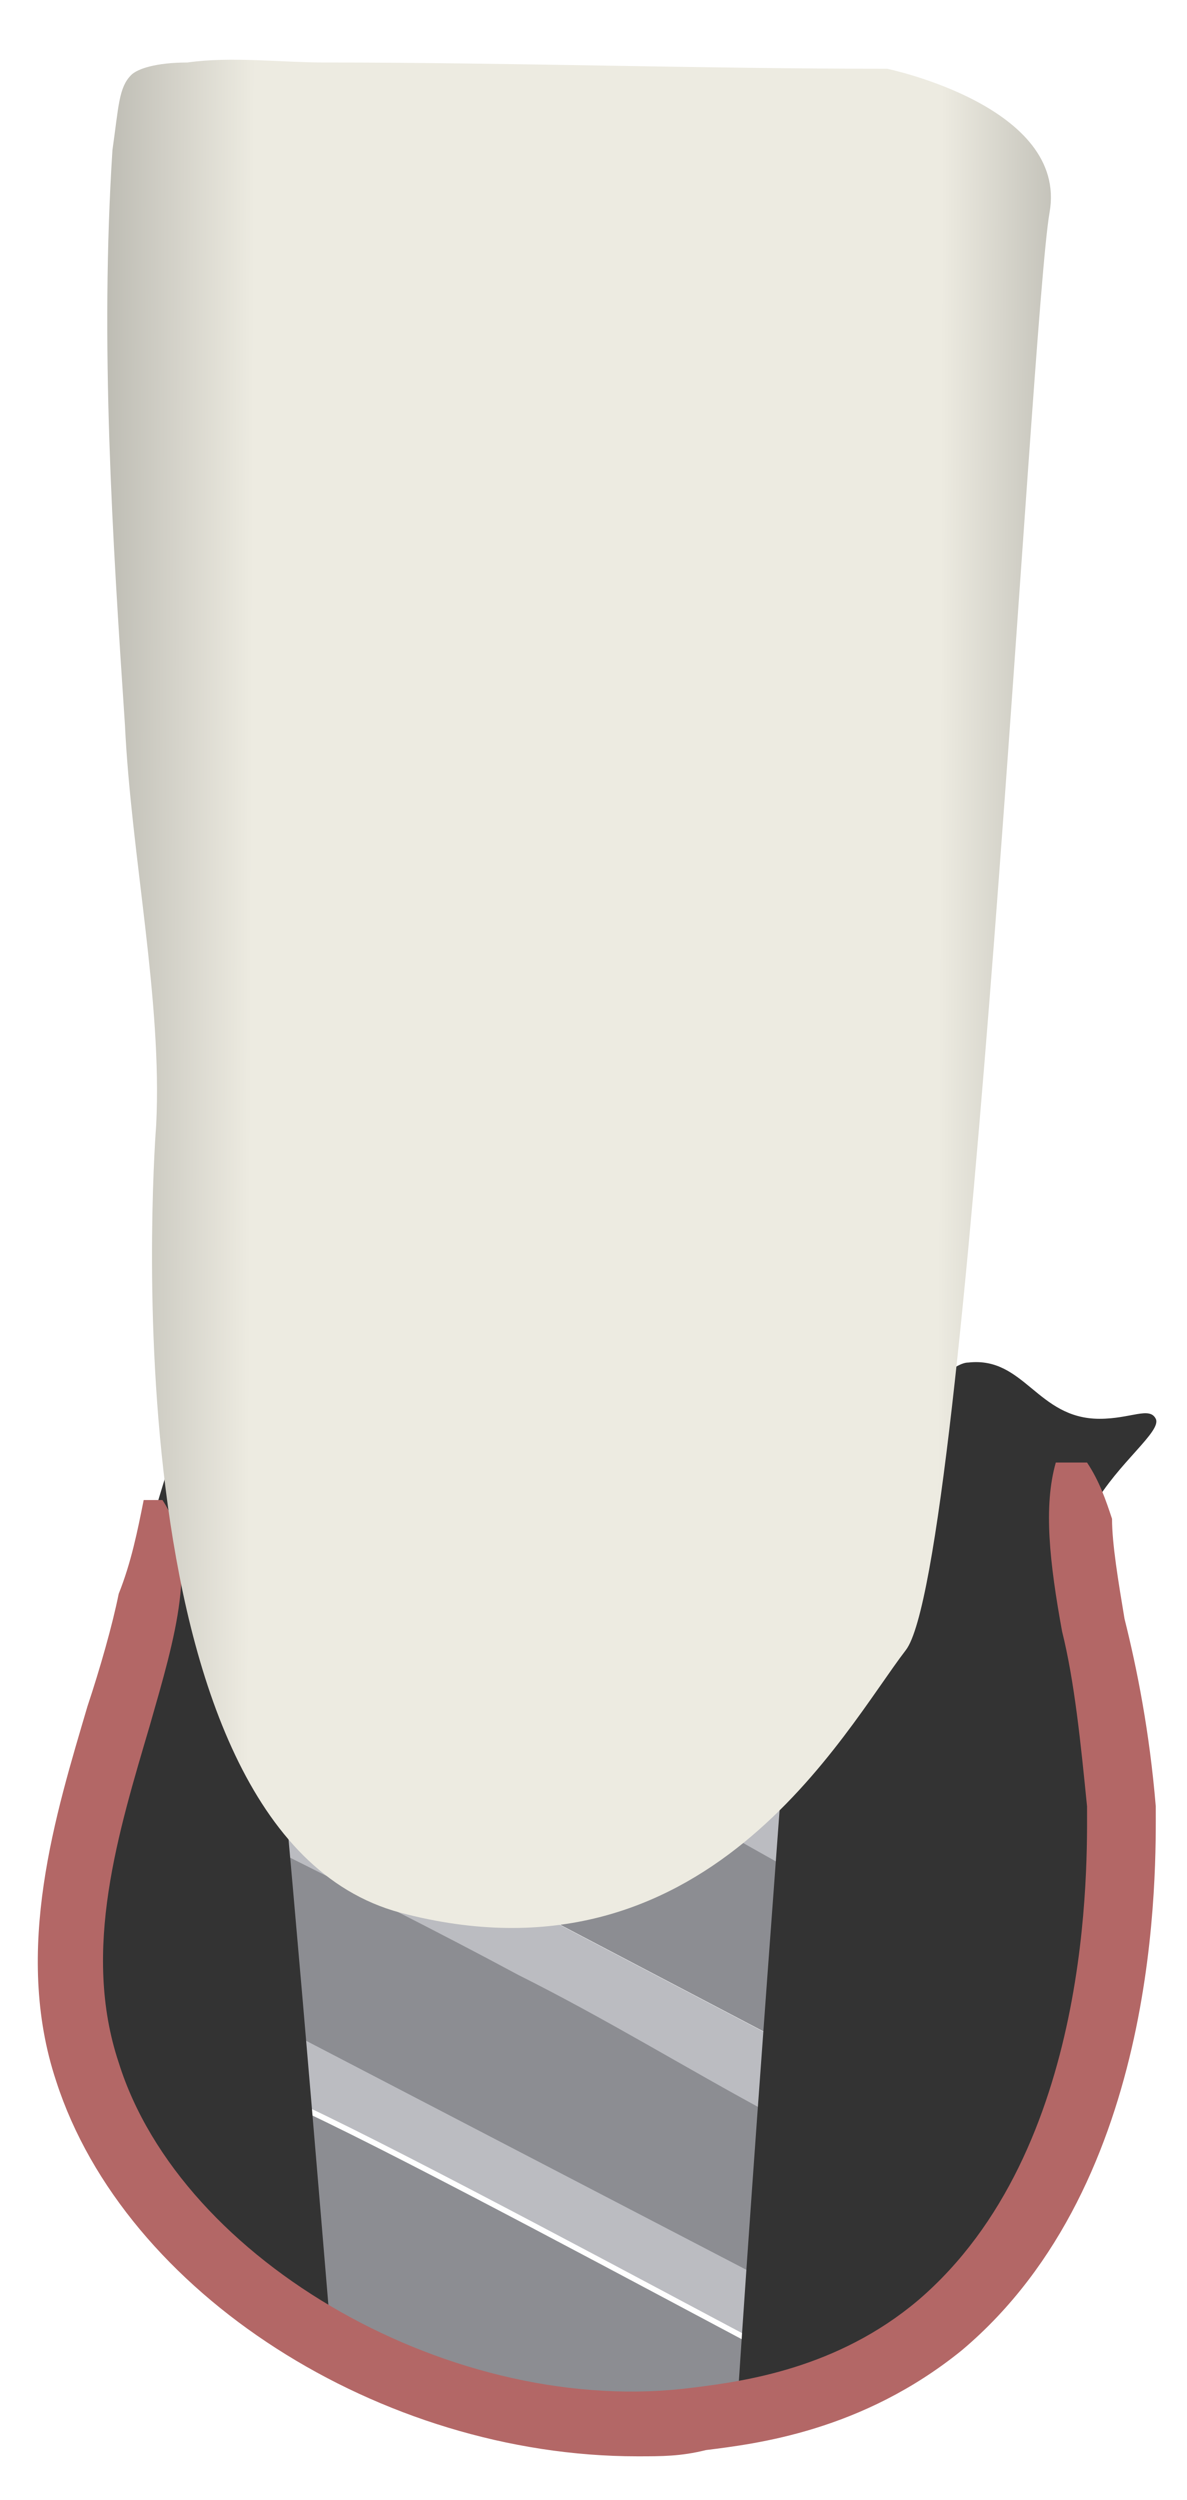 <svg width="19" height="40" viewBox="0 0 19 40" fill="none" xmlns="http://www.w3.org/2000/svg">
<path d="M9.3 38.8C9.5 38.8 9.7 38.7 10 38.7C10.7 38.5 11.4 38.5 12.1 38.7L12.2 37.6C10.5 36.7 6.6 34.6 4.9 33.8L5.1 36.9L9.3 38.8Z" fill="#8C8D92"/>
<path d="M12.1 36.4L4.6 32.5L4.4 29.5C5.9 30.3 10.8 32.9 12.4 33.8L12.1 36.4Z" fill="#8C8D92"/>
<path d="M12.6 32.7L4.4 28.4L4.1 24.7C4.1 22 13.3 21.7 13.3 24.4L12.6 32.7Z" fill="#8C8D92"/>
<path d="M12.3 33.8C11 33.1 9.7 32.3 8.3 31.6C7 30.9 5.6 30.2 4.4 29.6L4.2 28.3L12.4 32.6C12.4 33 12.4 33.4 12.3 33.8Z" fill="#BBBCC1"/>
<path d="M13 30.1C11.7 29.4 10.4 28.6 9 27.9C7.7 27.2 6.3 26.5 5.1 25.9L4.9 24.6L13.1 28.9C13.1 29.2 13.1 29.7 13 30.1Z" fill="#BBBCC1"/>
<path d="M12.2 37.5C10.5 36.6 6.6 34.5 4.9 33.7L4.8 32.6L12.3 36.5L12.2 37.5Z" fill="#BBBCC1"/>
<path d="M8.7 25.9C11.02 25.9 12.9 25.139 12.9 24.2C12.9 23.261 11.02 22.5 8.7 22.5C6.38 22.5 4.5 23.261 4.5 24.2C4.5 25.139 6.38 25.9 8.7 25.9Z" fill="#527F3F"/>
<path d="M8.7 25.4C10.357 25.4 11.7 24.863 11.7 24.2C11.7 23.537 10.357 23 8.7 23C7.043 23 5.7 23.537 5.7 24.2C5.7 24.863 7.043 25.4 8.7 25.4Z" fill="#79B565"/>
<path d="M2.9 24.1C3 23.4 3 23 2.9 23C2.8 23 2.3 24.7 1.4 28.2C1.5 28.5 1.5 29 1.5 29.6C1.4 30.5 1 30.8 1 31.6C1 32 1.1 32.4 1.4 33.1C1.8 34.1 2.5 36.2 4.3 36.9H4.4C4.8 37.1 5.1 37.2 5.3 37.4C4.9 32.6 4.5 27.8 4 23C4 23 4.5 23.5 4.4 23.8C4.3 24.1 3.7 24.4 2.9 24.1Z" fill="#333333"/>
<path d="M17.6 22.7C18.1 22.7 18.4 22.5 18.5 22.7C18.6 22.9 17.9 23.4 17.5 24.1C17.3 24.5 17.2 25 17.3 26.8C17.5 29.2 17.7 29.3 17.7 30.6C17.7 31.8 17.4 32.7 17.2 33.3C17 34.1 16.7 35.1 16.1 35.9C14.9 37.7 12.9 38.3 11.8 38.5C12.2 32.4 12.7 26.3 13.1 20.2C13.4 21.1 13.6 21.9 13.9 22.8C14 22.7 14.1 22.7 14.2 22.6C15 22.1 15.3 21.8 15.5 21.8C16.4 21.7 16.6 22.7 17.6 22.7Z" fill="#333333"/>
<path d="M18 25.9C17.9 25.3 17.8 24.7 17.8 24.3C17.7 24 17.6 23.7 17.4 23.4C17.2 23.4 17.1 23.4 16.9 23.4C16.7 24.1 16.8 25 17 26.1C17.2 26.9 17.3 27.9 17.4 28.9C17.4 29.8 17.5 34.4 14.7 36.8C13.4 37.9 11.9 38.1 11.1 38.2C7.3 38.7 2.9 36.2 1.9 33C1.3 31.2 1.9 29.3 2.4 27.6C2.8 26.2 3.2 24.9 2.6 24H2.5C2.4 24 2.3 24 2.3 24C2.2 24.5 2.1 25 1.9 25.5C1.8 26 1.6 26.7 1.4 27.3C0.9 29 0.2 31.2 0.9 33.3C2 36.7 6.1 39.3 10.2 39.3C10.6 39.3 10.9 39.3 11.3 39.2C12.1 39.1 13.8 38.9 15.4 37.6C18.6 34.9 18.5 29.9 18.5 28.9C18.4 27.7 18.2 26.7 18 25.9Z" fill="#B36766"/>
<path d="M2.1 1.2C2.2 1.1 2.5 1 3 1C3.7 0.9 4.5 1 5.2 1C8.2 1 11.2 1.1 14.2 1.1C14.2 1.1 17.1 1.7 16.8 3.4C16.5 5.1 15.5 25.1 14.5 26.4C13.5 27.7 11.3 31.9 6.4 30.6C1.6 29.3 2.5 18 2.5 18C2.6 16 2.1 13.7 2 11.6C1.8 8.6 1.6 5.5 1.8 2.4C1.9 1.7 1.9 1.4 2.1 1.2Z" fill="url(#paint0_linear_154_9684)"/>
<defs>
<linearGradient id="paint0_linear_154_9684" x1="-0.418" y1="15.843" x2="18.912" y2="15.913" gradientUnits="userSpaceOnUse">
<stop stop-color="#94938C"/>
<stop offset="0.23" stop-color="#EDEBE1"/>
<stop offset="0.799" stop-color="#EDEBE1"/>
<stop offset="1" stop-color="#94938C"/>
</linearGradient>
</defs>
</svg>

